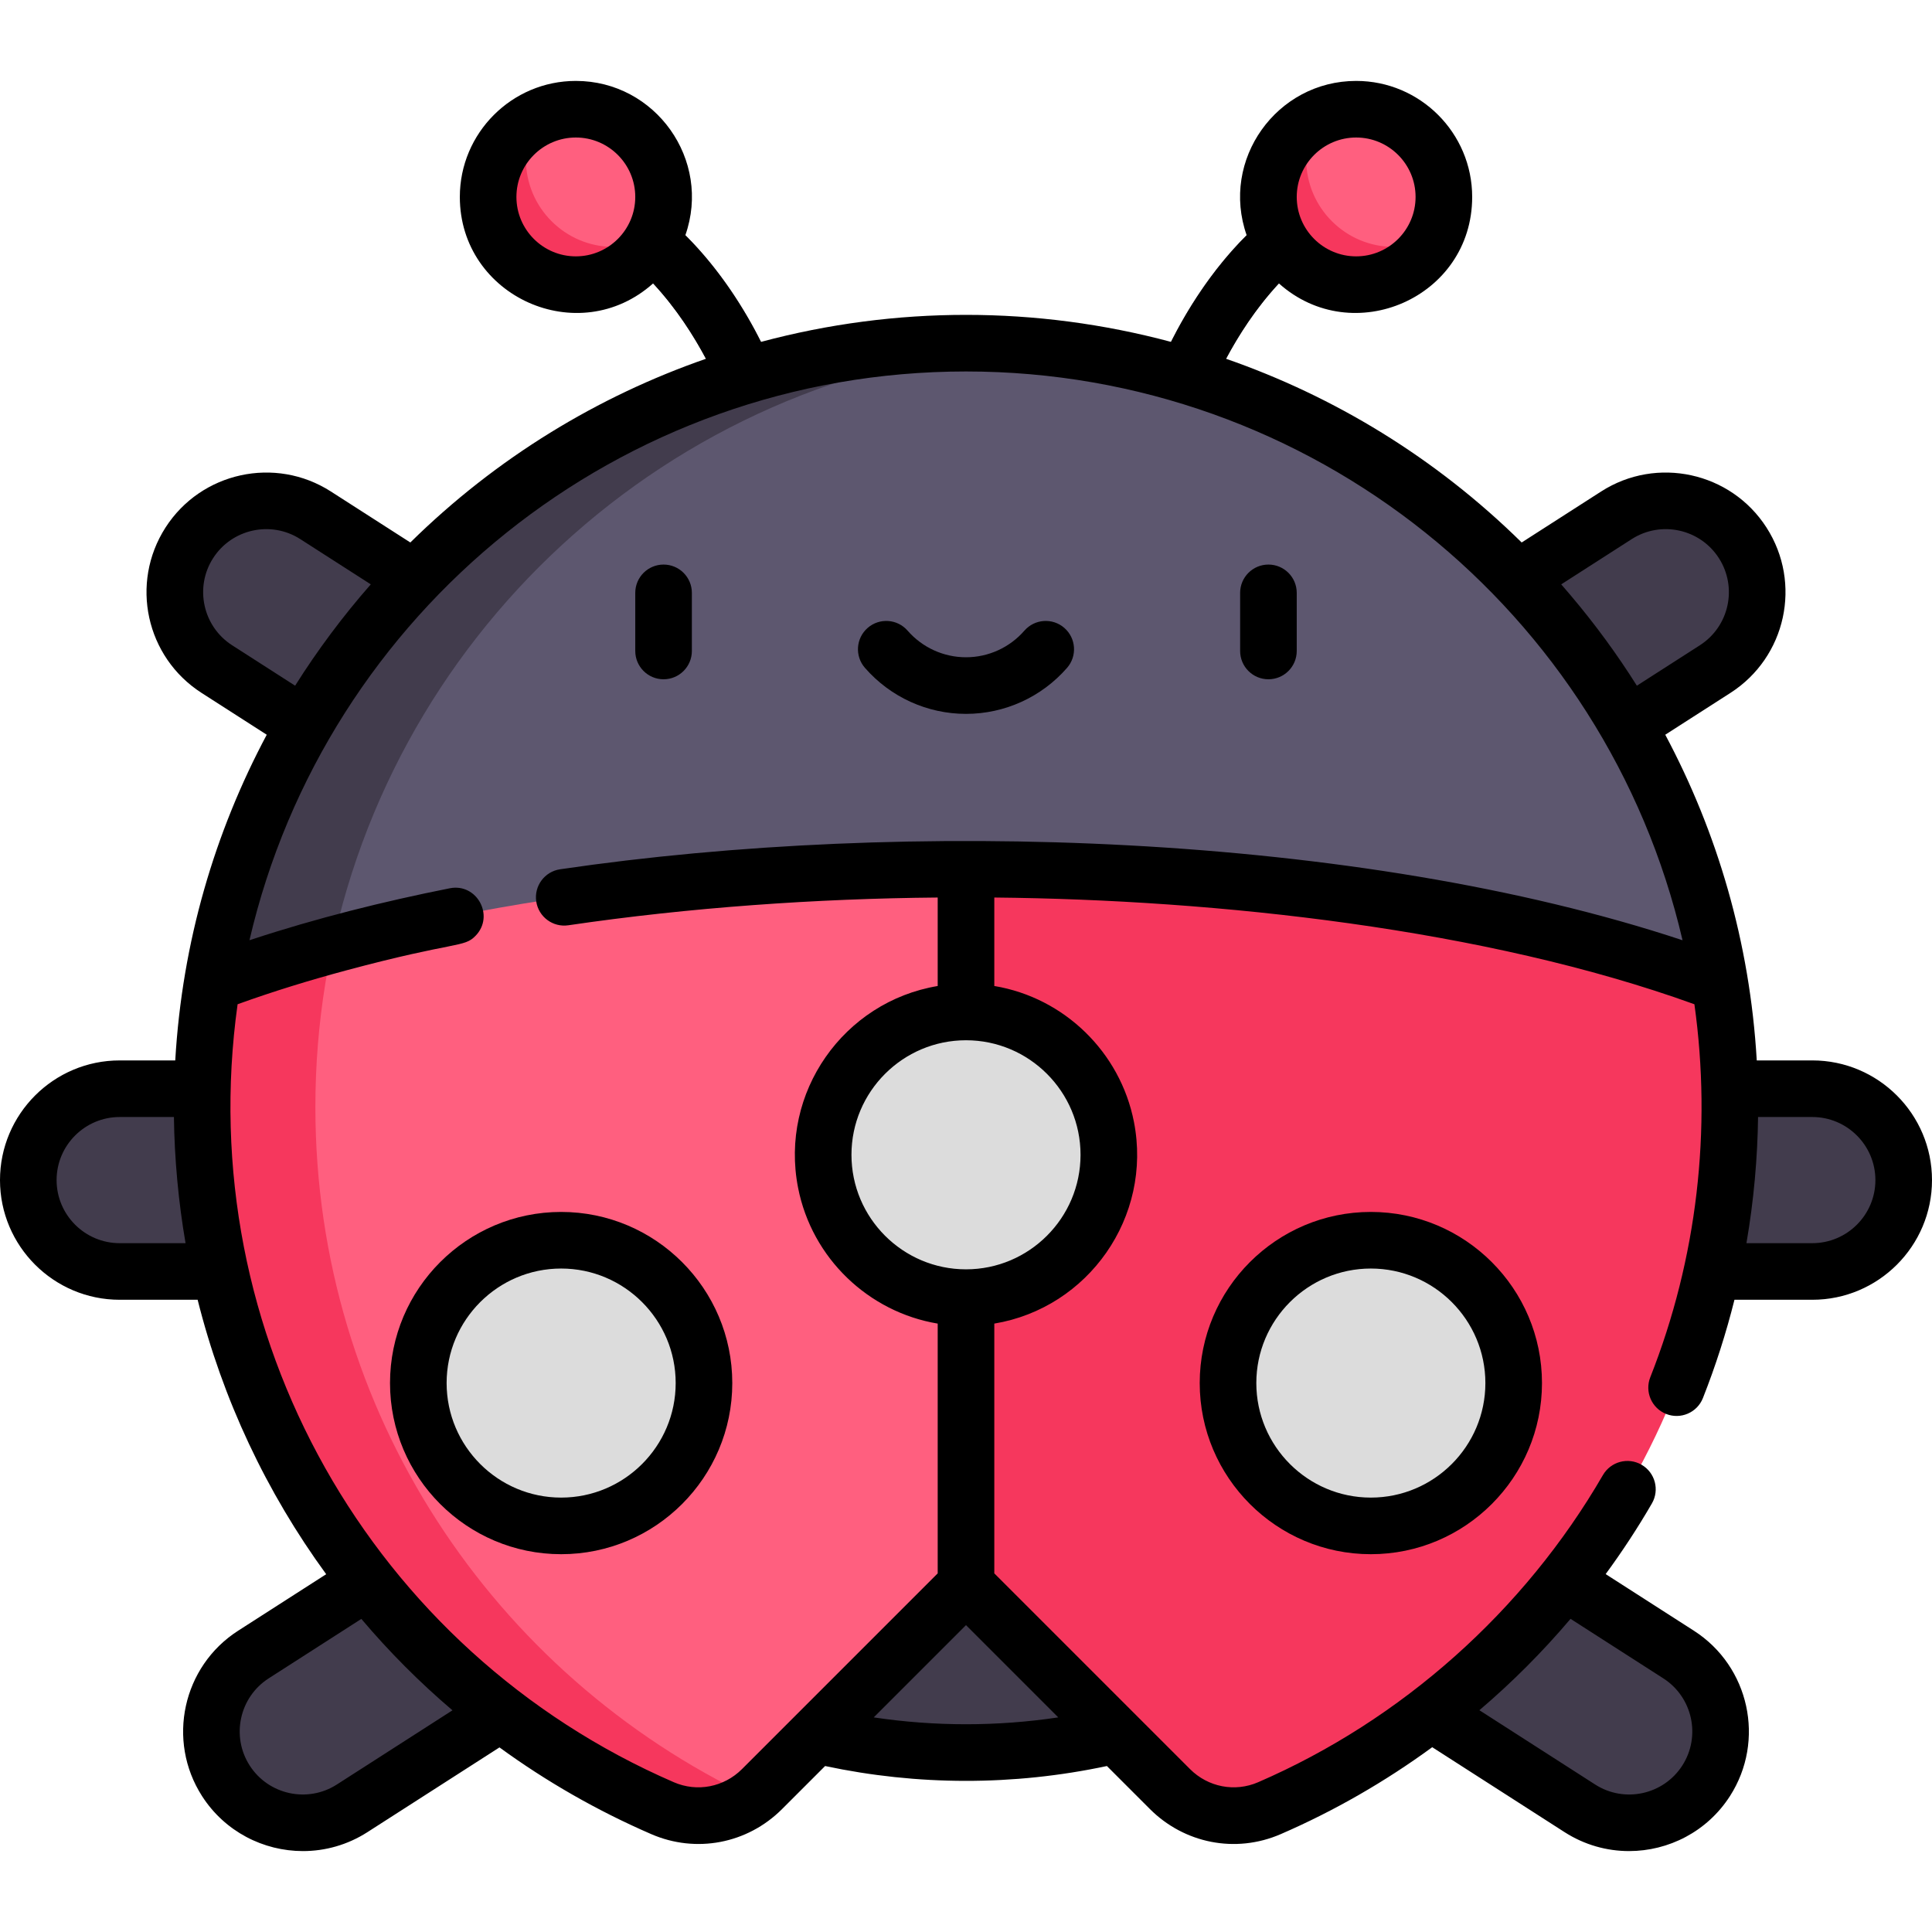 <svg id="Layer_1" enable-background="new 0 0 512 512" height="512" viewBox="0 0 512 512" width="512" xmlns="http://www.w3.org/2000/svg"><g fill="#423c4d"><path d="m156.004 438.993-62.691 40.232c-11.256 7.223-26.235 3.954-33.459-7.301-7.223-11.256-3.954-26.236 7.301-33.459l62.691-40.232c5.628-3.611 12.187-4.6 18.241-3.279 6.055 1.321 11.605 4.952 15.217 10.58 7.225 11.256 3.956 26.236-7.3 33.459z"/><path d="m106.205 288.515h-74.49c-13.373.001-24.214 10.842-24.215 24.216 0 13.374 10.842 24.216 24.216 24.216h74.49c6.687 0 12.741-2.711 17.123-7.093s7.092-10.436 7.093-17.123c-.001-13.374-10.843-24.216-24.217-24.216z"/><path d="m365.682 176.783 62.691-40.232c11.256-7.223 26.235-3.954 33.459 7.301 7.223 11.256 3.954 26.236-7.301 33.459l-62.691 40.232c-5.628 3.611-12.187 4.6-18.241 3.279s-11.605-4.952-15.217-10.58c-7.224-11.256-3.955-26.236 7.3-33.459z"/><path d="m355.996 438.993 62.691 40.232c11.256 7.223 26.235 3.954 33.459-7.301 7.223-11.256 3.954-26.236-7.301-33.459l-62.691-40.232c-5.628-3.611-12.187-4.6-18.241-3.279-6.055 1.321-11.605 4.952-15.217 10.58-7.225 11.256-3.956 26.236 7.3 33.459z"/><path d="m405.795 288.515h74.49c13.374.001 24.215 10.842 24.216 24.216 0 13.374-10.842 24.216-24.216 24.216h-74.49c-6.687 0-12.741-2.711-17.123-7.093s-7.092-10.436-7.093-17.123c0-13.374 10.842-24.216 24.216-24.216z"/><path d="m311.999 113.17c-.777 0-1.567-.122-2.346-.378-3.93-1.295-6.07-5.522-4.781-9.454.6-1.829 15.107-44.935 51.983-58.21 3.893-1.403 8.194.619 9.597 4.516s-.619 8.194-4.517 9.597c-15.388 5.54-26.123 18.282-32.42 27.997-7.092 10.942-10.361 20.688-10.394 20.785-1.043 3.149-3.975 5.147-7.122 5.147z"/></g><circle cx="359.395" cy="52.184" fill="#ff5f7f" r="23.247"/><path d="m369.395 65.431c-12.839 0-23.247-10.408-23.247-23.247 0-3.843.938-7.464 2.589-10.658-7.476 3.865-12.589 11.662-12.589 20.658 0 12.839 10.408 23.247 23.247 23.247 8.996 0 16.793-5.113 20.658-12.589-3.194 1.651-6.815 2.589-10.658 2.589z" fill="#f6375d"/><circle cx="256" cy="293.358" fill="#423c4d" r="171.085"/><path d="m56.212 260.629c15.643-96.233 99.129-169.693 199.788-169.693s184.145 73.46 199.788 169.693z" fill="#5d576f"/><path d="m256.064 90.936c-.021 0-.043 0-.064 0-17.667 0-34.801 2.272-51.135 6.525-5.353-12.619-20.525-41.823-49.719-52.333-3.895-1.403-8.193.619-9.597 4.516s.619 8.194 4.517 9.597c15.388 5.54 26.123 18.282 32.42 27.997 3.587 5.533 6.192 10.755 7.899 14.584-30.912 10.59-58.451 28.443-80.571 51.535l-26.186-16.805c-11.256-7.223-26.235-3.954-33.459 7.301-7.223 11.256-3.954 26.236 7.301 33.459l23.185 14.879c-3.199 5.532-6.154 11.213-8.822 17.044-7.369 16.108-12.688 33.351-15.621 51.395h30c14.859-91.41 90.931-162.263 184.788-169.138-4.557-.334-10.005-.554-14.936-.556z" fill="#423c4d"/><path d="m56.212 260.629c-1.734 10.655-2.635 21.591-2.635 32.73 0 83.229 50.223 154.722 122.021 185.829 8.979 3.89 19.432 1.846 26.352-5.074l54.05-54.05 31.129-100.941-31.129-88.812c-79.311 0-150.592 11.701-199.788 30.318z" fill="#ff5f7f"/><path d="m199.358 476.352c-68.45-32.466-115.78-102.198-115.78-182.993 0-11.139.901-22.075 2.635-32.73.561-3.453 1.221-6.873 1.954-10.265-11.45 3.124-22.148 6.554-31.954 10.265-15.003 92.194 34.583 181.815 119.386 218.558 7.936 3.436 17.052 2.183 23.759-2.835z" fill="#f6375d"/><circle cx="148.71" cy="366.52" fill="#dcdcdc" r="37.851"/><path d="m455.788 260.629c-49.196-18.617-120.477-30.318-199.788-30.318v189.753l54.049 54.049c6.92 6.92 17.373 8.964 26.352 5.074 71.798-31.107 122.021-102.599 122.021-185.829.001-11.139-.9-22.074-2.634-32.729z" fill="#f6375d"/><circle cx="363.29" cy="366.52" fill="#dcdcdc" r="37.851"/><circle cx="256" cy="306.028" fill="#dcdcdc" r="37.854"/><circle cx="152.605" cy="52.184" fill="#ff5f7f" r="23.247"/><path d="m162.605 65.431c-12.839 0-23.247-10.408-23.247-23.247 0-3.843.938-7.464 2.589-10.658-7.476 3.865-12.589 11.662-12.589 20.658 0 12.839 10.408 23.247 23.247 23.247 8.996 0 16.793-5.113 20.658-12.589-3.194 1.651-6.815 2.589-10.658 2.589z" fill="#f6375d"/><path d="m103.358 366.526c0 25.007 20.345 45.352 45.352 45.352s45.352-20.345 45.352-45.352-20.345-45.351-45.352-45.351-45.352 20.344-45.352 45.351zm45.352-30.351c16.736 0 30.352 13.615 30.352 30.351s-13.616 30.352-30.352 30.352-30.352-13.616-30.352-30.352 13.616-30.351 30.352-30.351z"/><path d="m317.938 366.526c0 25.007 20.344 45.352 45.351 45.352s45.352-20.345 45.352-45.352-20.345-45.351-45.352-45.351-45.351 20.344-45.351 45.351zm75.703 0c0 16.736-13.616 30.352-30.352 30.352s-30.351-13.616-30.351-30.352 13.615-30.351 30.351-30.351 30.352 13.615 30.352 30.351z"/><path d="m175.852 180.016c4.142 0 7.5-3.358 7.5-7.5v-15.401c0-4.142-3.358-7.5-7.5-7.5s-7.5 3.358-7.5 7.5v15.401c0 4.142 3.357 7.5 7.5 7.5z"/><path d="m336.148 180.016c4.142 0 7.5-3.358 7.5-7.5v-15.401c0-4.142-3.358-7.5-7.5-7.5s-7.5 3.358-7.5 7.5v15.401c0 4.142 3.358 7.5 7.5 7.5z"/><path d="m256 189.184c10.266 0 20.028-4.446 26.785-12.199 2.722-3.123 2.396-7.86-.726-10.582-3.123-2.722-7.861-2.396-10.582.726-3.907 4.483-9.548 7.054-15.477 7.054s-11.569-2.571-15.476-7.054c-2.721-3.124-7.459-3.448-10.582-.727s-3.448 7.459-.727 10.582c6.756 7.753 16.519 12.2 26.785 12.2z"/><path d="m52.375 344.453c6.608 26.376 18.242 51.045 34.068 72.729l-23.338 14.977c-14.718 9.445-19.007 29.104-9.563 43.822 6.051 9.428 16.293 14.576 26.743 14.576 5.862 0 11.79-1.62 17.079-5.014l35.002-22.462c12.36 9.005 25.827 16.745 40.251 22.995 11.786 5.107 25.4 2.585 34.637-6.653l11.407-11.407c24.401 5.192 49.791 5.296 74.678 0l11.406 11.406c9.06 9.06 22.625 11.858 34.637 6.653 14.208-6.156 27.687-13.919 40.172-23.046l35.082 22.514c5.289 3.394 11.216 5.014 17.078 5.014 10.449 0 20.692-5.149 26.744-14.577 9.445-14.718 5.155-34.376-9.563-43.822l-23.379-15.003c4.41-6.014 8.51-12.261 12.254-18.726 2.076-3.584.854-8.173-2.731-10.249-3.582-2.076-8.172-.853-10.249 2.731-20.849 35.996-53.299 64.904-91.372 81.399-6.176 2.677-13.268 1.304-18.067-3.496l-51.851-51.851v-66.196c24.95-4.158 41.938-28.275 37.003-53.456-3.608-18.451-18.444-32.918-37.003-36.011v-23.445c59.143.57 130.19 8.29 185.535 28.284 4.64 33.225.745 67.38-11.694 98.849-1.523 3.852.365 8.209 4.218 9.732 3.85 1.521 8.209-.366 9.732-4.218 3.37-8.524 6.149-17.219 8.359-26.049h20.634c17.488 0 31.716-14.228 31.716-31.716-.001-17.487-14.229-31.714-31.715-31.715-9.117 0-5.61 0-14.726 0-1.825-31.365-10.461-60.46-24.246-86.31l17.269-11.082c14.751-9.466 19.031-29.067 9.563-43.821-9.445-14.717-29.104-19.007-43.821-9.562l-21.064 13.518c-22.89-22.544-49.811-38.774-78.343-48.685 3.205-6.022 7.826-13.327 14.001-19.979 19.593 17.533 51.226 3.808 51.226-22.909 0-16.954-13.793-30.747-30.747-30.747-21.085 0-36.039 20.911-29.012 40.911-9.438 9.409-15.993 20.21-20.041 28.251-35.624-9.544-73.013-9.557-108.682 0-4.048-8.041-10.602-18.842-20.041-28.251 7.016-19.967-7.899-40.911-29.013-40.911-16.954 0-30.747 13.793-30.747 30.747 0 26.427 31.484 40.576 51.226 22.909 6.176 6.651 10.797 13.956 14.001 19.979-28.533 9.912-55.451 26.14-78.343 48.685l-21.065-13.518c-14.716-9.444-34.375-5.155-43.821 9.563-9.467 14.753-5.192 34.353 9.563 43.821l17.269 11.082c-13.757 25.797-22.417 54.886-24.246 86.31h-14.73c-17.487-.001-31.715 14.227-31.715 31.714 0 17.488 14.228 31.716 31.715 31.716zm393.459 123.425c-4.979 7.757-15.339 10.019-23.097 5.041l-30.683-19.691c8.689-7.402 16.774-15.508 24.157-24.22l24.582 15.775c7.757 4.978 10.019 15.339 5.041 23.095zm-86.439-431.435c8.683 0 15.747 7.064 15.747 15.747s-7.064 15.747-15.747 15.747-15.747-7.064-15.747-15.747 7.064-15.747 15.747-15.747zm-206.791 31.494c-8.683 0-15.747-7.064-15.747-15.747s7.064-15.747 15.747-15.747 15.747 7.064 15.747 15.747c.001 8.683-7.063 15.747-15.747 15.747zm-63.341 404.981c-7.756 4.977-18.118 2.717-23.096-5.04s-2.717-18.118 5.04-23.096l24.551-15.755c7.349 8.686 15.418 16.793 24.148 24.226zm166.737-197.238c16.737 0 30.354 13.617 30.354 30.354s-13.617 30.354-30.354 30.354-30.354-13.617-30.354-30.354 13.617-30.354 30.354-30.354zm24.449 179.446c-16.15 2.422-32.745 2.423-48.898 0l24.449-24.45zm216.551-142.389c0 9.217-7.499 16.716-16.716 16.716h-17.46c1.952-11.266 2.948-22.726 3.081-33.432h14.378c9.217 0 16.717 7.5 16.717 16.716zm-83.263-157.876 18.686-11.992c7.757-4.978 18.119-2.716 23.096 5.041 4.989 7.775 2.736 18.105-5.041 23.095l-16.691 10.711c-5.175-8.223-11.061-16.297-17.653-24.07-.582-.688-2.308-2.684-2.397-2.785zm-335.526 26.855-16.691-10.711c-7.757-4.978-10.018-15.339-5.04-23.095 4.972-7.748 15.332-10.023 23.096-5.041l18.687 11.992c-7.371 8.391-14.121 17.431-20.052 26.855zm177.789-83.274c91.623 0 169.65 63.598 189.888 150.732-86.025-28.503-205.965-32.27-297.451-18.806-4.098.603-6.931 4.414-6.328 8.512.606 4.118 4.437 6.934 8.512 6.328 32.078-4.721 65.842-7.079 97.879-7.354v23.446c-24.903 4.16-41.94 28.207-37.004 53.455 3.664 18.73 18.713 32.957 37.004 36.012v66.196l-51.853 51.852c-4.799 4.8-11.89 6.171-18.067 3.496-80.075-34.693-127.826-118.733-115.615-206.174 9.547-3.449 19.182-6.395 28.75-8.965 29.32-7.874 31.209-5.946 34.324-9.19 5.106-5.264.35-14.011-6.841-12.58-17.549 3.491-35.422 7.948-52.414 13.551-.221.073-.451.143-.672.216 20.21-86.99 98.088-150.727 189.888-150.727zm-241 214.295c0-9.217 7.499-16.716 16.715-16.716h14.378c.133 10.977 1.2 22.558 3.083 33.432h-17.461c-9.216 0-16.715-7.499-16.715-16.716z"/></svg>